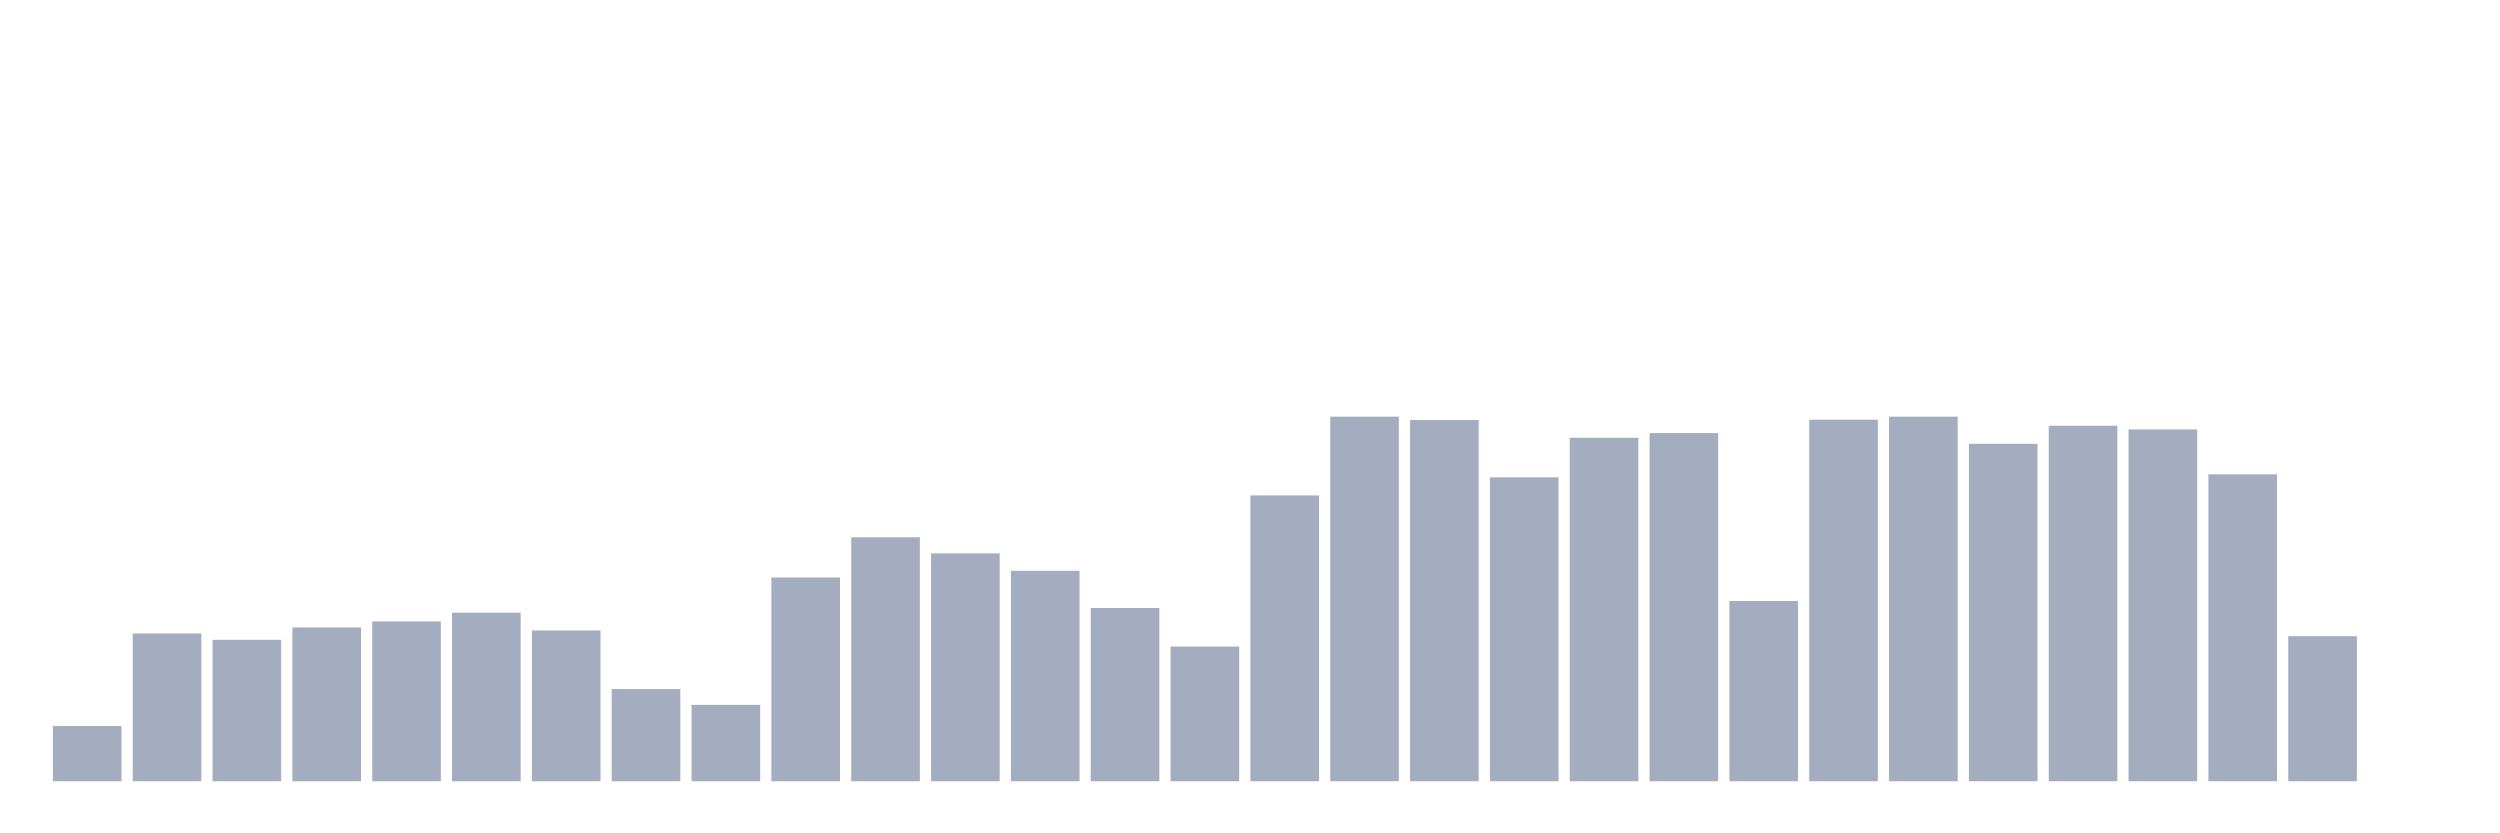 <svg xmlns="http://www.w3.org/2000/svg" viewBox="0 0 480 160"><g transform="translate(10,10)"><rect class="bar" x="0.153" width="13.175" y="129.384" height="10.616" fill="rgb(164,173,192)"></rect><rect class="bar" x="15.482" width="13.175" y="111.627" height="28.373" fill="rgb(164,173,192)"></rect><rect class="bar" x="30.81" width="13.175" y="112.849" height="27.151" fill="rgb(164,173,192)"></rect><rect class="bar" x="46.138" width="13.175" y="110.469" height="29.531" fill="rgb(164,173,192)"></rect><rect class="bar" x="61.466" width="13.175" y="109.311" height="30.689" fill="rgb(164,173,192)"></rect><rect class="bar" x="76.794" width="13.175" y="107.638" height="32.362" fill="rgb(164,173,192)"></rect><rect class="bar" x="92.123" width="13.175" y="111.048" height="28.952" fill="rgb(164,173,192)"></rect><rect class="bar" x="107.451" width="13.175" y="122.307" height="17.693" fill="rgb(164,173,192)"></rect><rect class="bar" x="122.779" width="13.175" y="125.331" height="14.669" fill="rgb(164,173,192)"></rect><rect class="bar" x="138.107" width="13.175" y="100.882" height="39.118" fill="rgb(164,173,192)"></rect><rect class="bar" x="153.436" width="13.175" y="93.162" height="46.838" fill="rgb(164,173,192)"></rect><rect class="bar" x="168.764" width="13.175" y="96.25" height="43.75" fill="rgb(164,173,192)"></rect><rect class="bar" x="184.092" width="13.175" y="99.596" height="40.404" fill="rgb(164,173,192)"></rect><rect class="bar" x="199.42" width="13.175" y="106.737" height="33.263" fill="rgb(164,173,192)"></rect><rect class="bar" x="214.748" width="13.175" y="114.136" height="25.864" fill="rgb(164,173,192)"></rect><rect class="bar" x="230.077" width="13.175" y="85.119" height="54.881" fill="rgb(164,173,192)"></rect><rect class="bar" x="245.405" width="13.175" y="70" height="70" fill="rgb(164,173,192)"></rect><rect class="bar" x="260.733" width="13.175" y="70.643" height="69.357" fill="rgb(164,173,192)"></rect><rect class="bar" x="276.061" width="13.175" y="81.645" height="58.355" fill="rgb(164,173,192)"></rect><rect class="bar" x="291.39" width="13.175" y="74.053" height="65.947" fill="rgb(164,173,192)"></rect><rect class="bar" x="306.718" width="13.175" y="73.153" height="66.847" fill="rgb(164,173,192)"></rect><rect class="bar" x="322.046" width="13.175" y="105.386" height="34.614" fill="rgb(164,173,192)"></rect><rect class="bar" x="337.374" width="13.175" y="70.579" height="69.421" fill="rgb(164,173,192)"></rect><rect class="bar" x="352.702" width="13.175" y="70" height="70" fill="rgb(164,173,192)"></rect><rect class="bar" x="368.031" width="13.175" y="75.211" height="64.789" fill="rgb(164,173,192)"></rect><rect class="bar" x="383.359" width="13.175" y="71.737" height="68.263" fill="rgb(164,173,192)"></rect><rect class="bar" x="398.687" width="13.175" y="72.445" height="67.555" fill="rgb(164,173,192)"></rect><rect class="bar" x="414.015" width="13.175" y="81.066" height="58.934" fill="rgb(164,173,192)"></rect><rect class="bar" x="429.344" width="13.175" y="112.142" height="27.858" fill="rgb(164,173,192)"></rect><rect class="bar" x="444.672" width="13.175" y="140" height="0" fill="rgb(164,173,192)"></rect></g></svg>